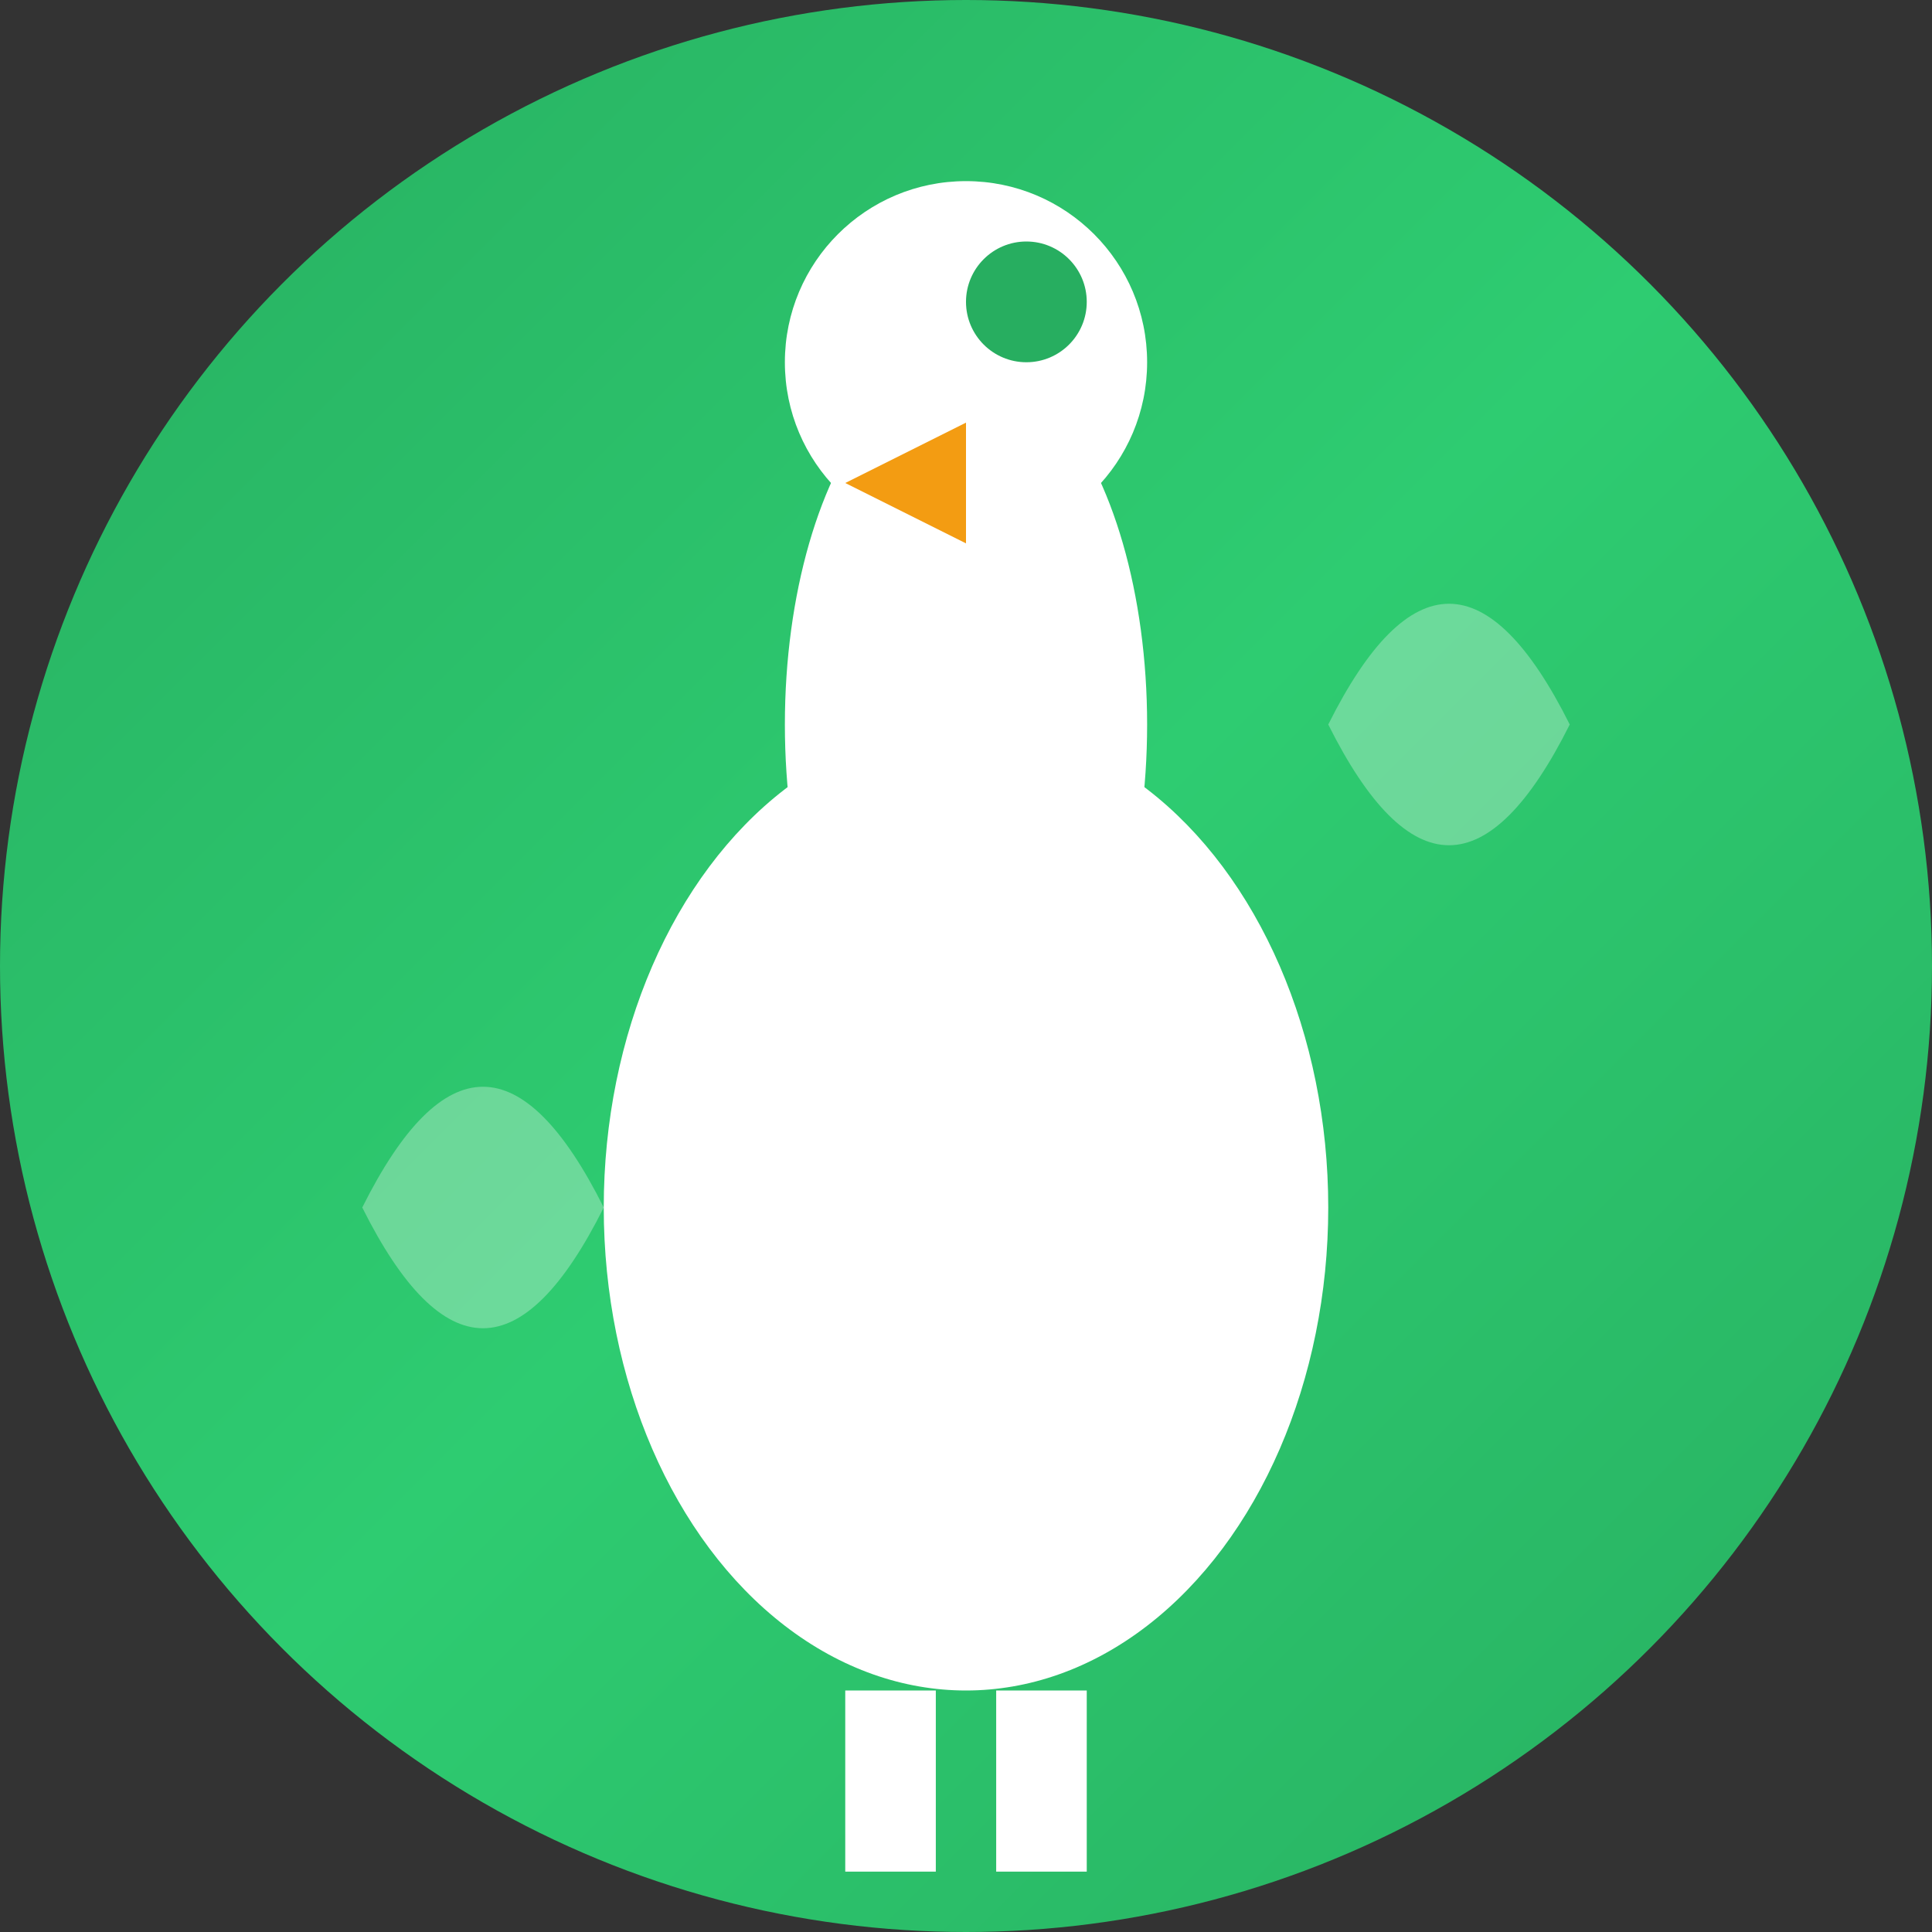 <svg xmlns="http://www.w3.org/2000/svg" viewBox="0 0 32 32" width="32" height="32">
  <rect x="0" y="0" width="32" height="32" fill="#333333" stroke="none"/>
  <!-- Background circle with Trustroots green gradient -->
  <circle cx="16" cy="16" r="16" fill="url(#trustrootsGradient)"/>
  
  <!-- Ostrich body -->
  <ellipse cx="16" cy="20" rx="6" ry="8" fill="white"/>
  
  <!-- Ostrich neck -->
  <ellipse cx="16" cy="12" rx="3" ry="6" fill="white"/>
  
  <!-- Ostrich head -->
  <circle cx="16" cy="6" r="3" fill="white"/>
  
  <!-- Ostrich eye -->
  <circle cx="17" cy="5" r="1" fill="#27ae60"/>
  
  <!-- Ostrich beak -->
  <path d="M16 7 L14 8 L16 9 Z" fill="#f39c12"/>
  
  <!-- Ostrich legs -->
  <rect x="14" y="28" width="1.5" height="3" fill="white"/>
  <rect x="16.5" y="28" width="1.5" height="3" fill="white"/>
  
  <!-- Trustroots-style leaf accents -->
  <path d="M6 20 Q8 16 10 20 Q8 24 6 20" fill="rgba(255,255,255,0.3)"/>
  <path d="M26 12 Q24 8 22 12 Q24 16 26 12" fill="rgba(255,255,255,0.3)"/>
  
  <!-- Gradient definition -->
  <defs>
    <linearGradient id="trustrootsGradient" x1="0%" y1="0%" x2="100%" y2="100%">
      <stop offset="0%" style="stop-color:#27ae60;stop-opacity:1" />
      <stop offset="50%" style="stop-color:#2ecc71;stop-opacity:1" />
      <stop offset="100%" style="stop-color:#27ae60;stop-opacity:1" />
    </linearGradient>
  </defs>
</svg>
